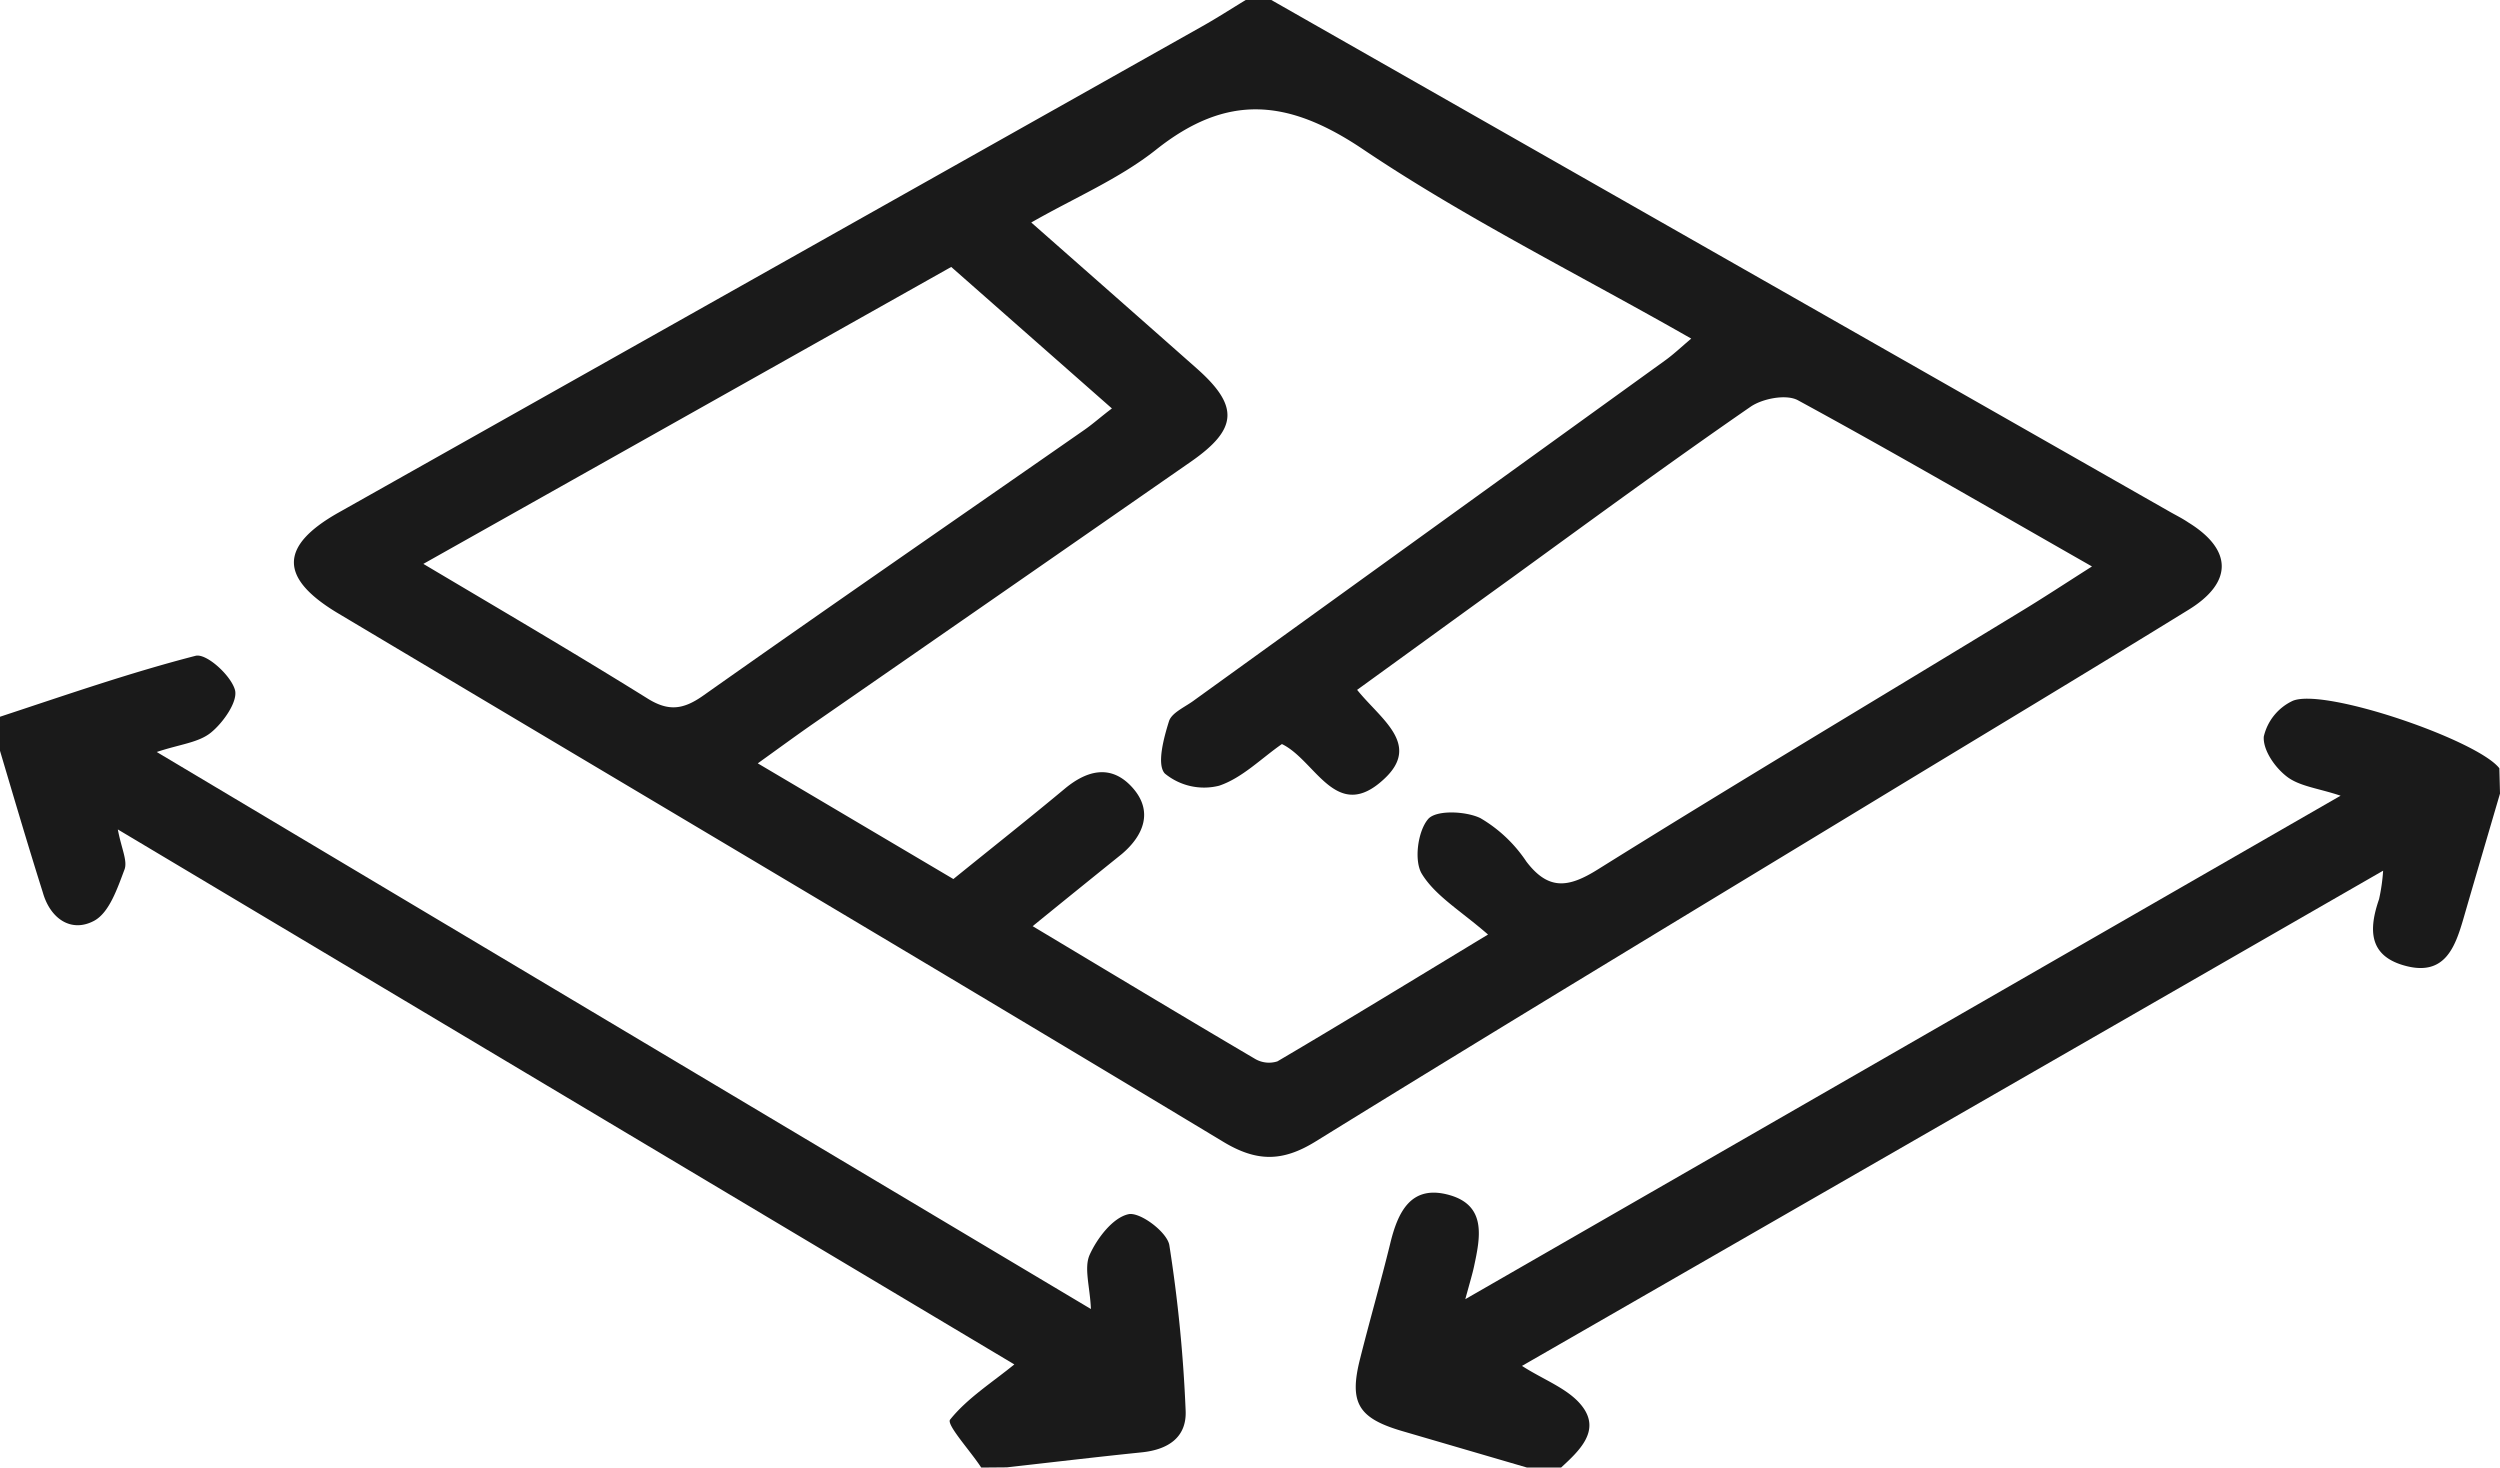<svg xmlns="http://www.w3.org/2000/svg" viewBox="0 0 233.38 137"><defs><style>.cls-1{fill:#1a1a1a;}</style></defs><g id="Layer_2" data-name="Layer 2"><g id="Layer_1-2" data-name="Layer 1"><path class="cls-1" d="M118.68,0l83.87,47.77c.58.33,1.17.62,1.73,1,4.13,2.54,4.2,5.6,0,8.17-9.47,5.84-19,11.56-28.52,17.34-17.66,10.73-35.35,21.4-52.93,32.27-3.13,1.94-5.55,1.92-8.7,0C86.67,90,59.1,73.68,31.57,57.26c-5.51-3.29-5.51-6.27,0-9.39Q71.91,25.15,112.24,2.45c1.37-.77,2.7-1.63,4.05-2.45ZM96.4,86.46c7.11,4.26,13.9,8.35,20.73,12.37a2.57,2.57,0,0,0,2.12.25c6.32-3.72,12.57-7.55,19.66-11.84-2.55-2.22-4.91-3.6-6.17-5.65-.76-1.22-.39-4,.58-5.13.74-.86,3.49-.75,4.87-.09a13.08,13.08,0,0,1,4.3,4.06c2.07,2.72,3.94,2.44,6.66.74,13-8.12,26.24-16,39.36-24,2.17-1.31,4.29-2.71,6.78-4.29-9.47-5.4-18.4-10.59-27.46-15.52-1.08-.58-3.29-.16-4.41.61-7.53,5.2-14.91,10.61-22.33,16-4.78,3.45-9.55,6.92-14.4,10.43,2.19,2.73,6,5.09,2.53,8.31-4.48,4.2-6.39-1.73-9.55-3.25-1.92,1.33-3.71,3.17-5.87,3.89a5.76,5.76,0,0,1-5.06-1.14c-.77-.83-.11-3.3.39-4.89.27-.82,1.56-1.34,2.42-2q21.93-15.82,43.86-31.65c.8-.57,1.51-1.25,2.47-2.06-10.51-6-21-11.19-30.65-17.68-7-4.71-12.69-5.23-19.33.06-3.41,2.7-7.57,4.46-11.63,6.78,5.48,4.83,10.46,9.21,15.42,13.6,4,3.53,3.87,5.67-.49,8.71Q93.56,55.34,75.91,67.56c-1.64,1.14-3.26,2.33-5.17,3.7L89,82.06c3.63-2.94,7.06-5.65,10.42-8.45,2.14-1.77,4.37-2.25,6.31-.07s1.05,4.44-1,6.18C102,81.92,99.35,84.06,96.4,86.46ZM39.52,52.64C46.86,57,53.69,61,60.39,65.17c2,1.27,3.39,1.09,5.28-.25,11.8-8.33,23.7-16.53,35.56-24.79.82-.57,1.57-1.25,2.57-2l-15-13.21Z"/><path class="cls-1" d="M91.6,137c-1-1.54-3.26-4-2.91-4.47,1.6-2,3.93-3.47,6-5.16L11,77.43c.33,1.78.93,2.93.62,3.75-.66,1.74-1.41,4-2.82,4.77C6.65,87.11,4.69,85.76,4,83.32,2.61,78.92,1.31,74.5,0,70.09V66.91c6.07-2,12.09-4.1,18.26-5.69,1-.25,3.27,1.8,3.67,3.17.31,1.07-1.08,3.06-2.24,4s-2.87,1.08-5.06,1.81l87.21,52c-.09-2.1-.67-3.85-.11-5.08.71-1.56,2.16-3.45,3.61-3.77,1.07-.24,3.61,1.66,3.82,2.89a134.66,134.66,0,0,1,1.52,15.41c.13,2.55-1.66,3.68-4.1,3.93-4.2.43-8.39.93-12.59,1.4Z"/><path class="cls-1" d="M233.38,74.08c-1.14,3.9-2.29,7.79-3.42,11.7-.78,2.68-1.75,5.3-5.3,4.41s-3.56-3.39-2.57-6.25a17.46,17.46,0,0,0,.38-2.66l-80.39,46.23c2.06,1.33,4.41,2.15,5.65,3.81,1.69,2.25-.29,4.11-2,5.68h-3.18l-11.7-3.42c-4.06-1.2-4.92-2.63-3.89-6.71.9-3.59,1.93-7.15,2.81-10.74.72-3,1.95-5.6,5.57-4.56,3.47,1,2.83,4,2.27,6.63-.16.75-.39,1.49-.82,3.08l81.71-47c-2.1-.7-3.82-.87-5-1.77s-2.26-2.53-2.17-3.75a4.9,4.9,0,0,1,2.71-3.34c3-1.23,17.25,3.68,19.28,6.3Z"/></g></g></svg>